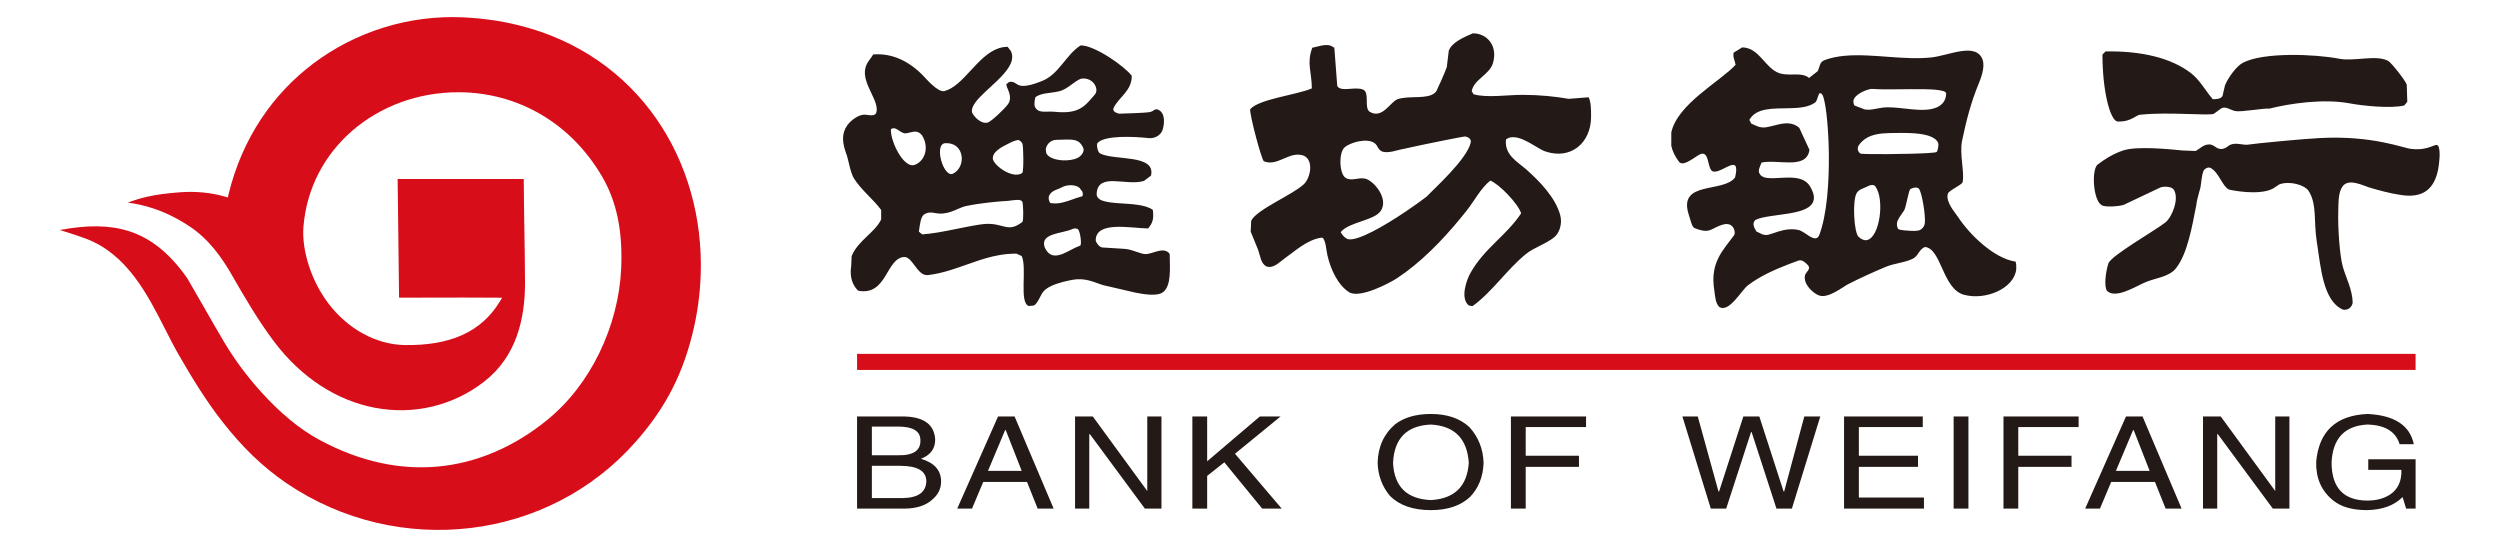 <svg width="585" height="128" viewBox="0 0 585 128" fill="none" xmlns="http://www.w3.org/2000/svg">
<path d="M67.137 113.134C80.063 121.895 95.438 125.32 110.161 123.547C124.67 121.801 138.545 115.007 148.822 103.301C151.723 99.996 154.342 96.469 156.576 92.393C158.806 88.319 160.657 83.684 162.026 78.154C163.155 73.614 163.805 68.969 163.966 64.293C164.417 50.94 160.774 38.057 153.494 27.653C146.223 17.26 135.316 9.334 121.242 5.88C117.156 4.877 112.796 4.252 108.173 4.05C95.826 3.515 83.306 7.292 73.203 14.945C63.926 21.972 56.681 32.268 53.473 45.501L53.303 46.2L52.593 45.994C50.965 45.522 49.249 45.209 47.519 45.041C45.723 44.871 43.916 44.854 42.116 44.992C39.101 45.222 36.666 45.523 34.374 46.049C32.874 46.391 31.426 46.832 29.902 47.412C31.907 47.67 33.883 48.117 35.803 48.748C38.584 49.663 41.303 50.988 44.113 52.805C46.473 54.33 48.435 56.207 50.114 58.243C51.776 60.257 53.17 62.443 54.402 64.603C55.777 67.013 57.274 69.598 58.902 72.219C60.513 74.814 62.233 77.408 64.049 79.829C70.683 88.67 79.129 93.775 87.699 95.412C96.76 97.141 105.966 94.996 113.304 89.291C117.104 86.334 119.486 82.64 120.918 78.672C122.361 74.673 122.847 70.384 122.853 66.269V66.264V66.269C122.854 66.269 122.853 66.266 122.853 66.266C122.829 62.089 122.78 57.912 122.705 53.735C122.65 50.434 122.593 47.132 122.559 41.883H93.048L93.381 69.657C94.999 69.656 97.014 69.651 99.199 69.645C105.072 69.631 112.193 69.612 116.255 69.658L117.499 69.671L116.865 70.704C114.689 74.237 111.777 76.786 108.087 78.434C104.429 80.069 100.02 80.811 94.818 80.743C91.341 80.698 88.023 79.733 85.042 78.118C81.859 76.39 79.062 73.919 76.863 71.029C74.823 68.343 73.296 65.286 72.306 62.267C71.236 59.009 70.791 55.791 71.002 53.122C71.721 43.981 75.996 36.182 82.393 30.624C88.969 24.914 97.781 21.576 107.279 21.585C114.187 21.595 120.82 23.386 126.66 26.824C132.335 30.167 137.255 35.067 140.94 41.402C142.622 44.297 143.822 47.464 144.555 51.007C145.283 54.537 145.545 58.434 145.356 62.796C145.072 69.36 143.32 76.318 140.184 82.721C137.274 88.663 133.164 94.136 127.915 98.378C120.517 104.363 111.803 108.367 102.216 109.193C93.661 109.93 84.416 108.135 74.789 102.956C72.365 101.651 70.073 100.054 67.946 98.306C65.461 96.27 63.185 94.014 61.173 91.789C59.534 89.972 58.014 88.142 56.592 86.238C55.138 84.293 53.785 82.276 52.538 80.192C51.078 77.755 49.3 74.647 47.552 71.586C46.286 69.369 45.033 67.176 43.816 65.1C39.671 59.216 35.268 55.699 30.105 54.07C25.495 52.614 20.242 52.644 14 53.826C14.033 53.836 14.066 53.844 14.1 53.855C15.776 54.376 18.038 55.078 20.015 55.814C29.698 59.416 34.502 68.869 38.718 77.164C39.755 79.205 40.757 81.175 41.787 82.963C43.357 85.692 45 88.464 46.751 91.186C48.487 93.883 50.324 96.523 52.293 99.005C54.387 101.647 56.592 104.16 59.019 106.514C61.448 108.87 64.116 111.087 67.137 113.134" fill="#D70E19"/>
<path d="M495.55 28.443C493.767 28.303 491.964 21.225 491.977 12.762C492.215 12.523 492.452 12.274 492.696 12.035C501.013 11.894 507.987 13.502 512.717 17.135C514.794 18.74 516.083 21.252 517.797 23.22C518.868 23.195 519.643 23.121 520.061 22.482C520.251 21.628 520.461 20.782 520.655 19.939C521.345 18.268 523.24 15.548 524.798 14.709C529.566 12.158 541.696 12.65 547.327 13.733C550.942 14.436 555.943 12.747 558.8 14.229C559.534 14.585 562.999 19.01 563.178 19.812C563.242 21.149 563.275 22.482 563.306 23.813C563.061 24.103 562.842 24.387 562.603 24.679C559.527 25.435 552.995 24.786 549.81 24.183C543.718 23.043 535.79 24.214 531.08 25.406C529.571 25.312 524.51 26.236 523.14 26.004C521.875 25.797 520.811 24.717 519.714 25.406C519.151 25.802 518.593 26.206 518.042 26.619C517.19 27.142 507.318 26.151 501.044 26.827C499.802 26.754 498.973 28.516 495.55 28.443V28.443ZM570.526 34.119C571.195 35.216 570.733 38.494 570.526 39.653C569.613 44.214 566.995 46.505 561.605 45.596C559.261 45.247 556.479 44.501 554.28 43.828C552.831 43.36 549.54 41.677 548.158 43.616C547.1 45.108 547.214 47.483 547.15 49.712C547.051 52.888 547.438 59.829 548.269 62.597C549.006 65.077 550.455 67.835 550.527 70.771C550.501 71.035 550.42 71.291 550.29 71.522C550.16 71.753 549.983 71.954 549.77 72.113C549.558 72.272 549.314 72.385 549.056 72.444C548.797 72.504 548.529 72.508 548.269 72.459C543.508 70.424 543.041 62.267 542.114 56.464C541.384 51.857 542.202 47.766 540.228 44.696C539.31 43.262 535.761 42.259 533.366 43.138C532.879 43.451 532.423 43.771 531.95 44.09C528.681 45.902 521.759 44.449 521.528 44.332C520.009 43.56 519.248 40.362 517.273 39.3C516.696 38.995 515.848 39.485 515.609 40.005C515.166 41.22 515.135 42.572 514.904 43.857C514.748 44.59 513.967 47.055 513.967 47.821C512.954 52.916 511.924 59.225 509.217 62.722C507.518 64.92 504.331 64.971 501.645 66.204C499.345 67.274 494.872 69.988 493.003 68.016C492.316 66.793 492.73 63.689 493.36 61.643C493.989 59.787 504.493 53.854 506.742 52.016C508.287 50.749 510.038 46.382 508.631 44.332C508.206 43.735 506.692 43.493 505.555 43.857C502.672 45.215 499.792 46.578 496.915 47.948C496.022 48.242 492.46 48.617 491.705 47.948C489.834 46.758 489.391 40.012 490.762 38.571C492.428 37.27 494.56 35.957 496.802 35.212C499.921 34.145 507.482 34.886 510.761 35.212C511.754 35.25 512.742 35.286 513.724 35.328C514.391 35.126 515.166 34.156 516.323 33.876C518.203 33.43 518.395 35.071 519.994 34.84C520.982 34.713 521.301 34.135 521.889 33.875C523.208 33.346 524.488 33.875 525.783 33.875C528.031 33.522 539.322 32.474 542.714 32.31C555.299 31.624 562.486 34.725 564.247 34.84C568.527 35.349 569.881 33.304 570.526 34.119V34.119ZM453.263 25.105C454.385 24.596 455.38 23.595 455.4 21.9C455.46 20.918 451.496 20.83 447.16 20.864C443.804 20.889 440.226 20.988 438.116 20.803C437.872 20.777 437.425 20.866 436.908 21.038C435.574 21.485 433.762 22.502 433.699 23.624C433.68 24.069 433.817 24.679 434.058 24.73C434.789 25.018 435.557 25.307 436.314 25.596C436.512 25.634 436.712 25.657 436.909 25.669C438.398 25.744 439.927 25.105 441.685 25.105C443.419 25.105 445.318 25.379 447.16 25.559C449.415 25.776 451.584 25.849 453.263 25.105V25.105ZM453.148 35.575C453.451 35.341 453.736 33.87 453.495 33.365C452.719 31.772 450 31.283 447.16 31.151C445.395 31.069 443.587 31.123 442.163 31.14C440.016 31.178 438.283 31.448 436.909 32.217C436.12 32.659 435.451 33.266 434.889 34.091C434.436 34.934 434.953 35.699 435.355 35.942C435.48 35.986 436.047 36.021 436.909 36.042C439.192 36.098 443.533 36.073 447.16 35.976C450.252 35.895 452.824 35.757 453.147 35.575H453.148ZM450.412 52.206C450.608 50.18 449.676 44.82 449.001 44.132C448.535 43.733 447.804 43.863 447.16 44.176L447.028 44.244C446.631 44.524 446.123 47.917 445.631 49.122C445.081 50.041 444.488 50.641 444.029 51.675C443.683 52.491 444.005 53.552 444.318 53.682C444.889 53.862 446.099 53.986 447.16 54.019C447.954 54.043 448.668 54.017 448.964 53.928C449.557 53.811 450.306 53.11 450.412 52.206V52.206ZM436.908 56.171C439.832 55.517 441.093 46.711 438.822 43.591C438.425 43.114 437.656 43.258 437.027 43.591L436.909 43.654C435.945 44.151 434.902 44.285 434.397 45.305C433.44 47.255 433.837 54.347 434.889 55.395C435.624 56.087 436.301 56.306 436.909 56.171H436.908ZM425.694 55.037C429.316 45.56 427.844 24.188 426.407 22.141C426.186 21.821 425.737 21.561 425.581 22.141C425.322 22.683 425.19 23.633 424.741 23.986C423.212 25.106 420.971 25.279 418.646 25.327C414.908 25.407 410.948 25.178 409.343 28.064C409.501 28.339 409.653 28.622 409.803 28.922C410.724 29.303 411.777 30.022 413.271 29.788C415.051 29.504 416.895 28.712 418.646 28.881C419.467 28.961 420.267 29.253 421.028 29.909C421.836 31.635 422.63 33.365 423.417 35.08C423.045 37.56 421.038 38.013 418.646 38.01C416.511 38.009 414.071 37.646 412.203 38.04C411.941 38.78 411.252 39.915 411.733 40.625C412.569 42.27 415.714 41.539 418.645 41.553C420.64 41.561 422.536 41.913 423.538 43.591C426.171 47.974 422.747 49.251 418.646 49.947C415.71 50.443 412.428 50.639 410.774 51.462C409.879 52.264 410.509 53.34 411.008 54.175C411.797 54.451 412.588 55.257 413.875 54.904C415.165 54.565 416.738 53.805 418.646 53.669C419.32 53.62 420.04 53.649 420.803 53.804C422.472 54.141 424.748 57.141 425.694 55.037H425.694ZM458.167 50.756C460.806 54.792 466.518 60.462 471.662 61.227C471.725 61.475 471.77 61.723 471.798 61.964V63.046C471.303 67.439 464.763 70.34 459.611 68.989C454.529 67.668 454.315 58.114 450.421 57.794C449.04 58.382 448.87 59.877 447.673 60.495C447.504 60.581 447.333 60.66 447.16 60.735C445.317 61.514 443.195 61.643 441.223 62.46C439.774 63.066 438.336 63.697 436.909 64.351C435.354 65.063 433.826 65.797 432.395 66.531C431.208 67.146 427.75 69.97 425.593 69.113C424.376 68.648 421.912 66.603 422.366 64.43C422.536 63.629 424.085 62.908 422.832 61.826C422.385 61.429 421.779 60.685 420.809 60.985C420.089 61.246 419.364 61.513 418.646 61.789C415.155 63.123 411.752 64.679 408.998 66.776C407.521 67.885 404.604 73.272 402.303 71.827C401.389 70.838 401.389 69.608 401.138 67.878C400.091 61.389 403.249 58.53 405.663 55.193C406.35 54.566 405.739 51.999 403.476 52.479C400.299 53.221 400.457 54.973 396.456 53.345C395.861 53.007 395.532 51.264 395.142 50.151C392.654 42.213 403.219 45.22 406.008 41.53C407.39 35.636 403.142 40.447 400.999 40.162C399.215 39.933 400.344 34.242 397.179 36.475C395.705 37.404 393.725 38.952 392.869 37.832C391.913 36.557 391.344 35.323 391.083 34.129V31.002C392.51 24.305 402.64 19.003 406.128 15.162C405.939 14.08 405.467 13.48 405.663 12.331C406.331 11.908 407.005 11.506 407.673 11.088C411.737 11.146 413.004 16.01 416.403 17.137C417.126 17.369 417.884 17.428 418.646 17.438C420.388 17.457 422.123 17.217 423.328 18.239C423.999 17.704 424.671 17.172 425.347 16.643C425.945 15.383 425.737 14.522 427.011 14.045C429.953 12.963 433.352 12.83 436.909 12.98C440.272 13.122 443.775 13.514 447.16 13.598C448.8 13.637 450.413 13.605 451.97 13.434C456.074 12.986 462.357 9.824 463.915 13.923C464.59 15.753 463.442 18.529 462.956 19.724C461.273 23.8 460.169 27.931 459.131 32.894C458.469 36.11 459.755 40.294 459.245 42.637C459.073 43.287 456.006 44.544 455.79 45.342C455.243 47.307 457.497 49.72 458.166 50.756H458.167ZM344.157 33.327C344.306 32.487 343.584 32.103 342.906 31.935C342.495 31.897 333.484 33.716 328.923 34.737L328.48 34.836C326.965 35.067 324.85 36.015 323.34 35.416C322.414 34.958 322.431 34.133 321.732 33.558C320.014 32.163 315.966 33.31 314.631 34.484C313.197 35.763 313.381 40.926 314.981 41.682C316.34 42.436 317.876 41.448 319.441 41.801C321.447 42.238 325.026 46.476 323.103 49.339C321.566 51.645 315.685 51.904 313.719 54.316C314.068 54.984 314.636 55.631 315.321 55.942C317.603 56.591 324.097 52.752 328.923 49.511C331.075 48.062 332.899 46.735 333.865 45.982C335.273 44.429 343.314 37.281 344.158 33.327H344.157ZM367.049 23.125C368.614 23.005 370.182 22.879 371.744 22.764C372.293 23.837 372.312 25.652 372.312 27.297C372.312 33.41 367.603 37.494 361.559 35.416C359.526 34.706 355.698 31.268 352.971 32.284C352.783 32.395 352.591 32.51 352.401 32.625C351.985 36.29 355.131 37.863 357.211 39.706C360.103 42.278 363.992 46.169 365.102 50.377C365.659 52.482 364.795 54.606 363.73 55.482C361.745 57.106 359.042 57.854 357.087 59.431C352.595 63.056 349.308 68.177 344.619 71.603C344.075 71.597 343.736 71.55 343.472 71.27C341.732 69.45 343.246 65.389 344.045 63.951C347.34 58.044 352.445 55.198 355.946 49.919C355.206 47.561 350.702 43.008 348.737 42.26C346.584 43.929 344.94 47.075 343.242 49.226C339.177 54.368 334.32 59.699 328.923 63.69C328.255 64.184 327.574 64.661 326.88 65.118C325.17 66.236 318.141 69.953 315.665 68.359C313.12 66.722 311.42 63.189 310.623 59.768C310.26 58.198 310.321 56.818 309.601 55.716C309.485 55.678 309.372 55.635 309.255 55.605C305.824 56.072 302.933 58.858 300.441 60.59C299.53 61.228 297.951 62.959 296.326 62.332C295.016 61.657 294.905 59.853 294.373 58.386L292.663 54.209C292.697 53.359 292.734 52.505 292.774 51.656C294.131 48.946 302.484 45.62 305.136 43.071C306.6 41.666 307.499 37.611 305.136 36.453C301.794 35.142 298.984 39.095 295.749 37.736C295.242 37.523 292.383 26.856 292.541 25.556C294.64 23.146 303.469 22.217 306.969 20.683C306.962 16.841 305.702 14.768 307.082 11.166C308.188 10.963 310.179 10.201 311.427 10.707C311.697 10.857 311.96 11.012 312.235 11.166C312.462 14.144 312.69 17.122 312.915 20.103C313.7 21.657 317.206 20.143 318.997 20.99C320.56 21.715 319.153 25.159 320.471 26.134C323.448 27.975 325.336 23.837 326.996 23.231C327.573 23.022 328.228 22.912 328.923 22.846C331.604 22.595 334.825 23.048 336.088 21.372C336.504 20.575 338.057 17.098 338.554 15.691C338.708 14.423 338.855 13.146 339.014 11.863C339.78 9.838 342.607 8.691 344.619 7.806C347.876 7.735 350.627 10.684 349.315 14.877C348.492 17.486 344.799 18.672 344.384 21.362C344.543 21.606 344.699 21.84 344.849 22.073C348.069 22.939 352.595 22.194 356.287 22.194C360.197 22.194 364.081 22.589 367.049 23.125ZM248.621 26.264C252.848 26.297 254.146 24.556 256.336 21.938C257.093 20.675 255.843 18.266 253.373 18.371C252.128 18.363 250.571 20.253 248.621 21.094C248.351 21.211 248.072 21.305 247.787 21.375C245.693 21.863 243.764 21.683 242.311 22.711C242.147 23.235 241.909 24.384 242.197 25.043C243.014 26.651 244.84 25.953 246.799 26.157C247.463 26.226 248.066 26.261 248.621 26.264V26.264ZM252.171 36.943C252.99 36.541 253.853 35.481 253.478 34.591C252.547 32.606 251.346 32.595 248.621 32.682C248.197 32.694 247.737 32.709 247.236 32.72C245.58 32.72 244.692 34.204 244.718 35.058C244.753 35.307 244.789 35.575 244.824 35.835C245.264 36.848 246.902 37.411 248.621 37.512C249.917 37.586 251.259 37.398 252.171 36.943V36.943ZM253.157 45.957C253.477 45.941 253.383 45.079 253.269 44.842C253.053 44.55 252.825 44.254 252.607 43.963C251.863 43.278 250.084 43.089 248.663 43.729L248.621 43.753C247.373 44.455 246.207 44.448 245.515 45.731C245.201 46.308 245.558 47.409 245.814 47.514C246.767 47.692 247.704 47.602 248.621 47.395C250.196 47.034 251.712 46.311 253.157 45.957ZM252.737 57.487C253.211 57.352 252.777 54.149 252.262 53.652C252.068 53.453 251.312 53.392 251.036 53.555C250.372 53.869 249.506 54.082 248.621 54.291C246.169 54.867 243.548 55.411 244.495 57.973C245.52 60.082 247.013 60.052 248.621 59.426C249.982 58.895 251.426 57.936 252.737 57.487V57.487ZM239.211 40.472C239.588 40.136 239.495 34.017 239.229 33.575C239.117 33.299 238.564 32.733 238.193 32.756C237.278 32.934 236.643 33.25 236.1 33.545L235.893 33.647C234.464 34.353 232.143 35.507 232.324 37.233C232.6 38.261 234.195 39.703 235.892 40.422C237.091 40.93 238.34 41.08 239.211 40.472V40.472ZM239.238 51.931C239.557 51.678 239.462 47.598 239.205 47.184C238.852 46.508 237.34 46.836 235.892 47C235.536 47.04 235.184 47.069 234.855 47.072C233.651 47.141 229.487 47.499 226.189 48.186C224.859 48.456 223.827 49.121 222.489 49.567C221.928 49.752 221.313 49.899 220.603 49.967C218.752 50.133 217.752 49.208 216.218 50.187C215.421 50.813 215.281 52.438 215.015 54.197C215.266 54.413 215.525 54.636 215.785 54.856C218.048 54.674 220.254 54.277 222.489 53.831C224.724 53.387 226.991 52.895 229.375 52.532C232.776 51.996 234.301 53.033 235.892 53.173C236.845 53.256 237.82 53.018 239.238 51.931V51.931ZM212.543 38.384C213.007 38.644 213.471 38.743 213.915 38.622C216.276 37.877 217.591 34.681 215.785 31.705C214.708 30.356 213.731 30.841 212.543 31.094C212.269 31.156 211.989 31.194 211.708 31.206C210.455 30.983 209.548 29.42 208.475 30.244C208.38 32.716 210.442 37.206 212.543 38.384H212.543ZM221.37 33.501C218.597 33.334 220.378 40.456 222.489 40.734C222.589 40.749 222.69 40.744 222.793 40.726C225.853 39.469 225.865 34.443 222.489 33.615C222.123 33.528 221.747 33.489 221.37 33.501H221.37ZM272.726 58.687C273.141 58.856 273.682 59.158 273.71 59.574C273.768 63.041 274.063 66.663 272.286 68.263C270.954 69.456 267.644 68.849 265.709 68.48C263.155 67.892 260.595 67.293 258.037 66.698C256.127 66.109 254.044 64.932 251.018 65.471C250.212 65.615 249.413 65.791 248.621 65.999C246.812 66.478 244.984 67.193 244.114 68.263C243.46 69.067 242.859 70.99 241.926 71.494C241.52 71.53 241.123 71.563 240.725 71.603C238.404 70.807 240.388 62.613 239.079 59.919C239.003 59.884 237.941 59.395 237.87 59.358C237.21 59.349 236.55 59.373 235.892 59.428C231.067 59.825 226.881 61.813 222.489 63.178C220.758 63.717 218.996 64.156 217.151 64.368C215.077 64.605 214.001 61.516 212.543 60.471C212.208 60.231 211.848 60.098 211.456 60.142C207.293 60.581 207.532 69.28 200.825 68.033C199.517 66.768 198.776 64.932 199.18 62.246C199.212 61.48 199.249 60.693 199.285 59.919C200.755 56.291 204.728 54.438 206.194 51.345V49.125C204.273 46.535 201.598 44.539 199.836 41.771C199.025 40.513 198.515 37.423 198.191 36.443C197.709 35.152 197.292 33.85 197.272 32.558V32.366C197.279 31.317 197.598 30.294 198.191 29.428C198.881 28.392 200.419 27.137 201.808 26.872C202.868 26.663 204.35 27.427 204.989 26.533C206.068 23.831 201.709 19.817 202.468 16.072C202.777 14.554 203.701 13.88 204.326 12.731C207.538 12.486 210.285 13.43 212.543 14.852C213.791 15.635 214.89 16.566 215.837 17.521C216.641 18.326 219.436 21.697 220.994 21.31C221.505 21.176 222.002 20.965 222.489 20.692C226.807 18.26 230.147 10.949 235.786 10.96L235.892 11.098C236.112 11.382 236.332 11.672 236.555 11.954C237.183 13.267 236.794 14.624 235.892 15.979C233.374 19.771 226.861 23.549 227.458 26.31C227.805 27.166 229.552 29.181 231.188 28.654C231.993 28.38 234.997 25.583 235.892 24.35C236.001 24.198 236.08 24.072 236.118 23.974C236.584 22.818 236.239 21.856 235.892 21.008C235.708 20.557 235.525 20.14 235.462 19.742L235.892 19.381L236.118 19.189C237.317 18.924 237.684 19.696 238.528 19.973C240.057 20.467 242.661 19.4 243.788 18.971C245.809 18.207 247.246 16.6 248.621 14.93C249.944 13.32 251.211 11.652 252.883 10.62C256.249 10.62 263.287 15.618 264.832 17.742C264.865 21.286 261.794 22.702 260.56 25.299C260.298 26.028 261.088 26.407 261.85 26.604C263.457 26.566 268.325 26.395 268.987 26.239C270.11 26.033 270.081 25.372 270.951 25.637C272.889 26.487 272.394 29.217 272.073 30.309C271.652 31.733 270.101 32.443 268.888 32.323C265.325 31.944 258.495 31.597 256.809 33.47C256.553 33.878 256.804 35.512 257.381 35.878C260.535 37.661 270.571 35.956 269.328 41.108C268.784 41.517 268.233 41.929 267.686 42.335C263.499 43.606 257.024 40.249 256.619 45.23C256.336 48.813 266.356 46.551 269.769 49.125C270.029 51.331 269.698 52.161 268.671 53.459C264.425 53.374 256.424 51.661 256.398 56.242C256.493 56.832 257.252 57.837 257.927 57.907C259.681 58.019 261.436 58.125 263.189 58.237C265.225 58.401 266.905 59.525 268.233 59.461C269.641 59.328 271.406 58.303 272.726 58.687V58.687Z" fill="#231916"/>
<path d="M200.554 86.559H565.25V82.809H200.553L200.554 86.559Z" fill="#D70E19"/>
<path d="M204.017 99.817H209.694V97.459H200.555V119.019H209.695V116.544H204.017V109.005H209.694V106.532H204.017V99.817V99.817ZM235.132 97.459V100.803L231.188 110.182H235.132V112.776H230.077L227.447 119.019H223.986L233.539 97.459H235.132V97.459ZM209.695 99.817H210.114C213.618 99.817 215.373 100.878 215.373 102.994C215.467 105.43 213.712 106.608 210.114 106.532H209.695V109.005H210.664C214.728 109.005 216.76 110.221 216.76 112.655C216.665 115.168 214.864 116.464 211.355 116.544H209.695V119.019H211.497C214.546 119.019 216.85 118.235 218.421 116.662C219.619 115.56 220.216 114.228 220.216 112.655C220.216 110.065 218.651 108.296 215.513 107.356C217.731 106.492 218.834 104.998 218.834 102.877C218.651 99.424 216.294 97.615 211.774 97.459H209.695V99.817V99.817ZM282.475 111.363L286.492 108.181L295.357 119.019H299.924L288.986 106.175L299.651 97.459H294.8L282.475 107.944V97.459H279.013V119.019H282.475V111.363ZM268.461 114.897L255.718 97.459H251.564V119.019H254.89V101.581H255.026L267.907 119.019H271.781V97.459H268.461V114.897V114.897ZM235.132 112.776V110.182H239.076L235.342 100.64H235.2L235.133 100.803V97.458H237.415L246.555 119.019H242.816L240.324 112.776H235.133H235.132ZM334.831 96.869V99.345C329.201 99.581 326.247 102.564 325.97 108.295C326.247 113.875 329.201 116.781 334.831 117.018V119.369C330.678 119.369 327.495 118.274 325.278 116.072C323.428 113.875 322.459 111.282 322.365 108.295C322.459 104.526 323.841 101.505 326.526 99.223C328.645 97.654 331.417 96.869 334.831 96.869ZM472.275 109.24H484.736V106.646H472.275V99.93H486.396V97.459H468.814V119.019H472.275V109.241V109.24ZM457.151 119.018H460.613V97.458H457.151V119.019L457.151 119.018ZM450.206 116.425H434.973V109.241H448.816V106.647H434.974V99.93H449.926V97.459H431.51V119.019H450.206V116.426V116.425ZM409.746 101.108H409.88L415.695 119.018H419.299L425.946 97.458H422.207L417.496 115.011H417.361L411.684 97.458H407.943L402.266 115.011H402.125L397.279 97.458H393.682L400.327 119.018H403.925L409.746 101.108V101.108ZM357.017 109.24H369.477V106.646H357.017V99.93H371.139V97.459H353.554V119.019H357.017V109.241V109.24ZM334.831 119.369V117.017C340.366 116.701 343.323 113.794 343.696 108.295C343.323 102.642 340.366 99.656 334.831 99.345V96.869C338.613 96.869 341.614 97.891 343.83 99.93C345.957 102.288 347.061 105.08 347.157 108.295C347.061 111.518 345.999 114.188 343.971 116.308C341.757 118.35 338.706 119.369 334.831 119.369V119.369ZM499.072 97.458V100.802L495.128 110.181H499.072V112.775H494.017L491.389 119.018H487.927L497.479 97.458H499.072V97.458ZM554.173 109.946H561.925C562.019 112.539 561.139 114.464 559.293 115.72C557.818 116.661 556.063 117.134 554.03 117.134C548.401 117.134 545.588 114.148 545.588 108.181C545.866 102.602 548.632 99.656 553.897 99.344C558.05 99.423 560.588 100.952 561.512 103.939H564.832C563.909 99.538 560.313 97.182 554.03 96.869C546.646 97.182 542.634 100.911 541.984 108.061C541.896 111.909 543.231 114.931 546 117.133C547.846 118.626 550.481 119.368 553.896 119.368C557.493 119.293 560.265 118.274 562.204 116.308L563.036 119.018H565.251V107.472H554.173V109.946H554.173ZM532.402 114.896L519.658 97.458H515.504V119.019H518.83V101.581H518.967L531.847 119.019H535.724V97.459H532.403V114.897L532.402 114.896ZM499.072 112.775V110.181H503.016L499.281 100.64H499.14L499.072 100.802V97.458H501.356L510.496 119.019H506.756L504.264 112.776H499.072L499.072 112.775Z" fill="#231916"/>
</svg>
